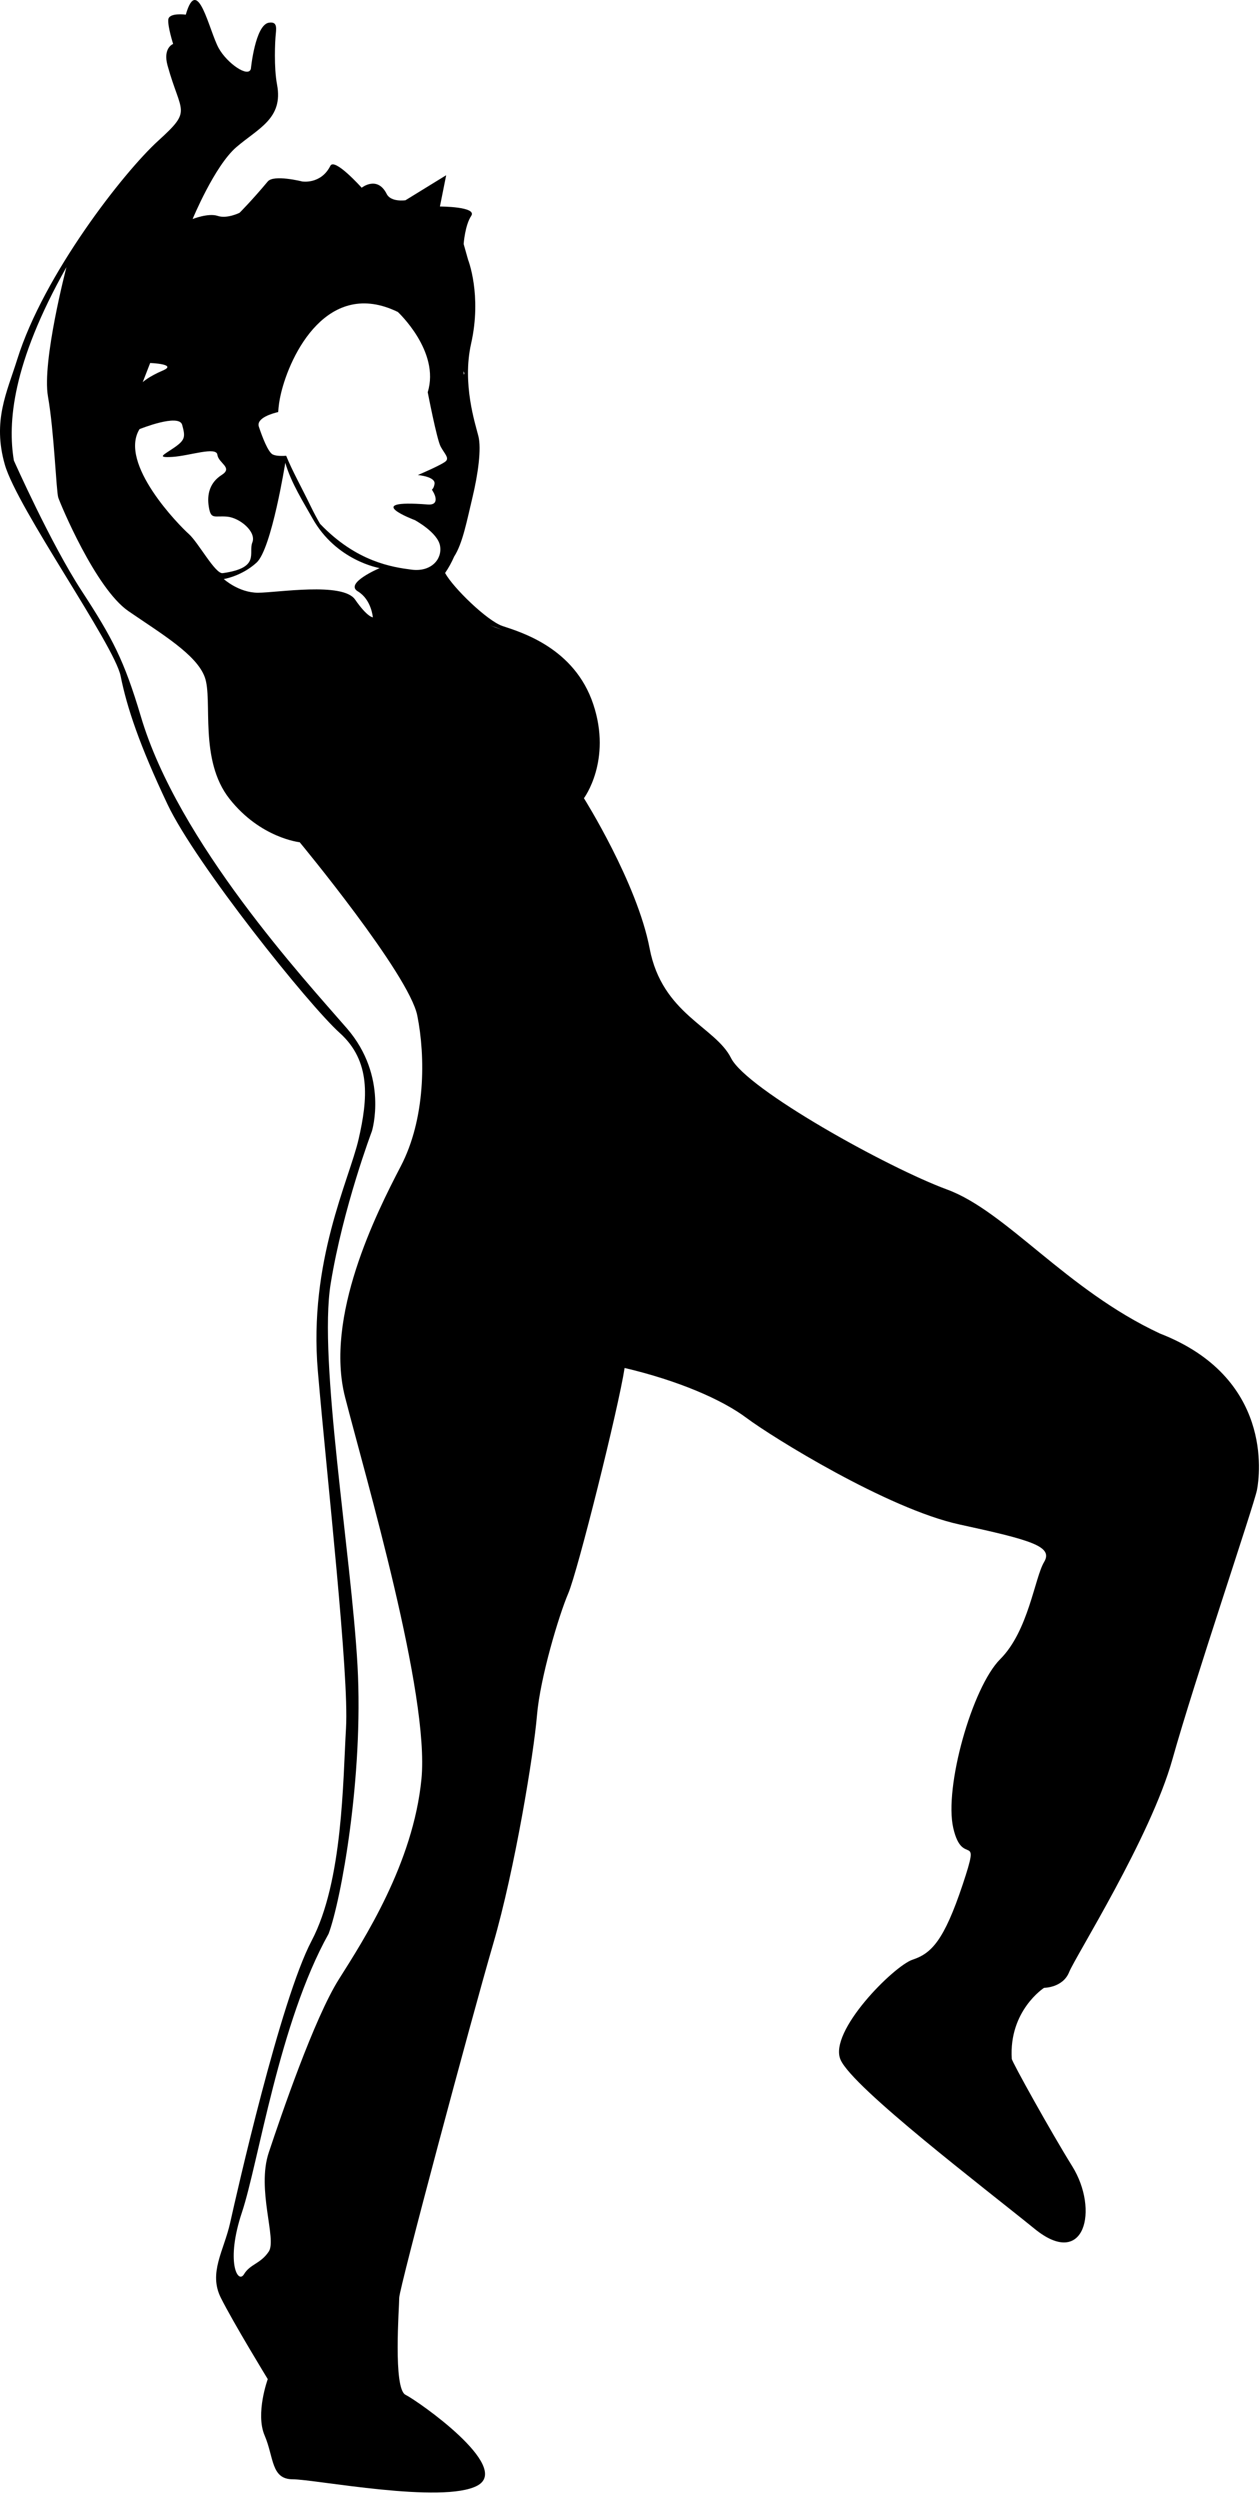 <?xml version="1.0" encoding="UTF-8" standalone="no"?>
<!DOCTYPE svg PUBLIC "-//W3C//DTD SVG 1.1//EN" "http://www.w3.org/Graphics/SVG/1.1/DTD/svg11.dtd">
<svg width="100%" height="100%" viewBox="0 0 125 248" version="1.1" xmlns="http://www.w3.org/2000/svg" xmlns:xlink="http://www.w3.org/1999/xlink" xml:space="preserve" xmlns:serif="http://www.serif.com/" style="fill-rule:evenodd;clip-rule:evenodd;stroke-linejoin:round;stroke-miterlimit:1.414;">
    <g transform="matrix(1,0,0,1,-130.188,-25.987)">
        <path d="M245.259,158.272C235.94,153.926 230.04,146.16 224.14,143.986C218.239,141.813 204.263,134.049 202.711,130.945C201.158,127.837 195.878,126.595 194.636,120.074C193.394,113.554 188.117,105.17 188.117,105.17C188.117,105.17 190.91,101.441 189.045,95.85C187.184,90.262 181.904,88.71 180.041,88.089C178.53,87.583 175.135,84.292 174.344,82.828C174.698,82.312 174.997,81.764 175.242,81.2C176.086,79.891 176.496,77.683 177.043,75.405C177.628,72.968 177.957,70.493 177.647,69.252C177.337,68.01 176.027,64.065 176.924,60.08C178.01,55.255 176.625,51.753 176.625,51.753L176.185,50.193C176.185,50.193 176.313,48.336 176.935,47.404C177.557,46.473 173.831,46.473 173.831,46.473L174.452,43.369L170.413,45.853C170.413,45.853 168.968,46.066 168.552,45.231C167.619,43.369 166.068,44.61 166.068,44.61C166.068,44.61 163.379,41.604 162.961,42.438C162.029,44.3 160.168,43.99 160.168,43.99C160.168,43.99 157.348,43.274 156.751,43.99C155.198,45.853 153.958,47.094 153.958,47.094C153.958,47.094 152.714,47.718 151.783,47.404C150.852,47.094 149.297,47.715 149.297,47.715C149.297,47.715 151.472,42.438 153.646,40.575C155.819,38.71 158.306,37.746 157.674,34.387C157.348,32.65 157.469,30.096 157.549,29.34C157.625,28.618 157.625,28.124 156.865,28.238C155.507,28.443 155.079,32.798 155.079,32.798C154.858,33.751 152.728,32.284 151.887,30.769C150.934,29.053 149.798,23.336 148.62,27.44C148.62,27.44 146.943,27.212 146.883,27.935C146.822,28.659 147.365,30.347 147.365,30.347C147.365,30.347 146.323,30.729 146.813,32.497C148.153,37.324 149.297,36.847 145.883,39.951C142.466,43.058 134.531,53.209 131.896,61.64C130.873,64.913 129.425,67.732 130.667,72.077C131.91,76.427 141.533,89.95 142.157,93.056C142.778,96.16 144.019,99.889 146.813,105.79C149.61,111.688 160.789,125.664 163.895,128.458C167,131.254 166.689,134.979 165.758,139.018C164.826,143.054 160.79,151.129 161.72,161.997C162.652,172.868 164.826,192.122 164.515,197.402C164.205,202.682 164.205,212.619 161.099,218.518C157.994,224.419 153.646,243.672 153.025,246.469C152.404,249.262 150.853,251.435 152.093,253.921C153.335,256.405 156.751,261.996 156.751,261.996C156.751,261.996 155.508,265.41 156.441,267.586C157.372,269.759 157.064,271.933 159.236,271.933C161.408,271.933 174.142,274.417 177.558,272.554C180.974,270.691 171.659,264.169 170.414,263.549C169.173,262.928 169.793,254.854 169.793,253.922C169.793,252.991 176.937,226.285 179.112,218.829C181.284,211.378 183.148,199.887 183.459,196.161C183.769,192.433 185.633,186.224 186.563,184.049C187.495,181.875 191.532,165.727 192.154,161.689C197.433,162.934 201.78,164.796 204.264,166.658C206.75,168.522 218.24,175.664 225.383,177.217C232.526,178.771 234.699,179.39 233.767,180.945C232.836,182.498 232.215,187.775 229.42,190.571C226.624,193.367 223.831,203.304 224.761,207.341C225.693,211.38 227.555,207.341 225.693,212.932C223.83,218.52 222.588,219.765 220.724,220.386C218.861,221.006 212.339,227.528 213.58,230.323C214.824,233.116 227.867,243.057 232.835,247.093C237.804,251.132 239.243,245.193 236.561,240.881C234.494,237.558 230.581,230.523 230.562,230.225C230.262,225.434 233.766,223.18 233.766,223.18C233.766,223.18 235.629,223.18 236.251,221.627C236.871,220.076 244.325,208.273 246.5,200.509C248.674,192.745 254.573,175.354 254.886,173.803C255.195,172.248 256.437,162.619 245.259,158.272ZM176.26,63.011L176.197,63.169C176.186,63.05 176.175,62.933 176.164,62.816C176.229,62.939 176.26,63.011 176.26,63.011ZM165.684,84.649C167.041,85.461 167.177,87.227 167.177,87.227C167.177,87.227 166.634,87.227 165.413,85.461C164.192,83.699 157.678,84.786 155.778,84.786C153.878,84.786 152.386,83.428 152.386,83.428C152.386,83.428 154.15,83.157 155.641,81.799C157.135,80.441 158.49,71.894 158.49,71.894C159.073,73.916 160.351,75.902 161.173,77.379C163.542,81.64 167.854,82.342 167.854,82.342C167.854,82.342 164.327,83.833 165.684,84.649ZM145.086,61.996C145.086,61.996 147.837,62.102 146.355,62.736C144.876,63.372 144.346,63.901 144.346,63.901L145.086,61.996ZM144.028,68.558C144.028,68.558 147.944,66.971 148.261,68.134C148.578,69.297 148.578,69.616 147.518,70.358C146.462,71.097 145.614,71.416 147.309,71.311C149.001,71.203 151.648,70.253 151.754,71.098C151.859,71.945 153.341,72.369 152.176,73.107C151.013,73.849 150.694,75.012 150.906,76.283C151.117,77.554 151.436,77.131 152.706,77.236C153.974,77.344 155.645,78.738 155.222,79.798C154.799,80.857 156.059,82.31 152.282,82.845C151.543,82.949 149.868,79.806 148.918,78.958C147.963,78.111 141.932,71.973 144.028,68.558ZM164.424,164.596C166.471,172.581 172.817,194.074 171.999,202.465C171.179,210.859 166.267,218.43 163.812,222.322C161.355,226.21 158.08,235.831 156.852,239.515C155.624,243.201 157.67,248.112 156.852,249.34C156.034,250.567 155.01,250.567 154.395,251.59C153.782,252.616 152.552,250.364 154.191,245.45C155.827,240.537 157.875,226.62 162.787,217.817C164.015,214.543 166.266,202.262 165.655,191.208C165.039,180.155 161.763,160.914 162.991,153.341C164.22,145.767 167.086,138.193 167.086,138.193C167.086,138.193 168.756,132.791 164.596,127.992C160.436,123.194 147.845,109.537 144.159,97.051C142.495,91.466 141.355,89.304 138.285,84.597C135.216,79.891 131.564,71.671 131.564,71.671C130.95,67.987 131.351,62.123 136.779,52.489C136.779,52.489 134.334,61.845 134.948,65.325C135.563,68.803 135.766,74.742 135.971,75.354C136.176,75.97 139.658,84.36 142.93,86.612C146.204,88.864 149.686,90.911 150.504,93.164C151.323,95.416 149.891,101.352 152.961,105.239C156.032,109.13 159.92,109.538 159.92,109.538C159.92,109.538 170.767,122.637 171.586,126.731C172.406,130.825 172.405,136.965 169.949,141.675C167.495,146.38 162.378,156.614 164.424,164.596ZM171.02,82.497C169.139,82.253 165.56,81.739 161.938,77.95C161.64,77.437 161.335,76.872 161.026,76.235C160.076,74.274 159.189,72.71 158.579,71.2C158.277,71.222 157.595,71.248 157.245,71.071C156.786,70.844 156.212,69.353 155.87,68.321C155.575,67.441 157.279,66.981 157.787,66.863C157.82,66.314 157.896,65.74 158.038,65.124C158.965,61.084 162.731,53.552 169.659,56.937C169.661,56.94 173.871,60.845 172.621,64.893C172.621,64.893 173.525,69.589 173.903,70.286C174.28,70.986 174.733,71.366 174.45,71.704C174.167,72.042 171.641,73.112 171.641,73.112C171.641,73.112 173.438,73.262 173.294,74.012C173.151,74.756 172.907,74.359 173.151,74.756C173.398,75.153 173.758,76.124 172.627,76.034C165.816,75.505 171.338,77.581 171.338,77.581C171.338,77.581 173.622,78.803 173.846,80.147C174.074,81.488 172.931,82.745 171.02,82.497ZM178.802,88.027C179.159,88.14 179.579,88.29 180.043,88.479C179.585,88.318 179.162,88.171 178.802,88.027Z" style="fill-rule:nonzero;"/>
    </g>
</svg>
